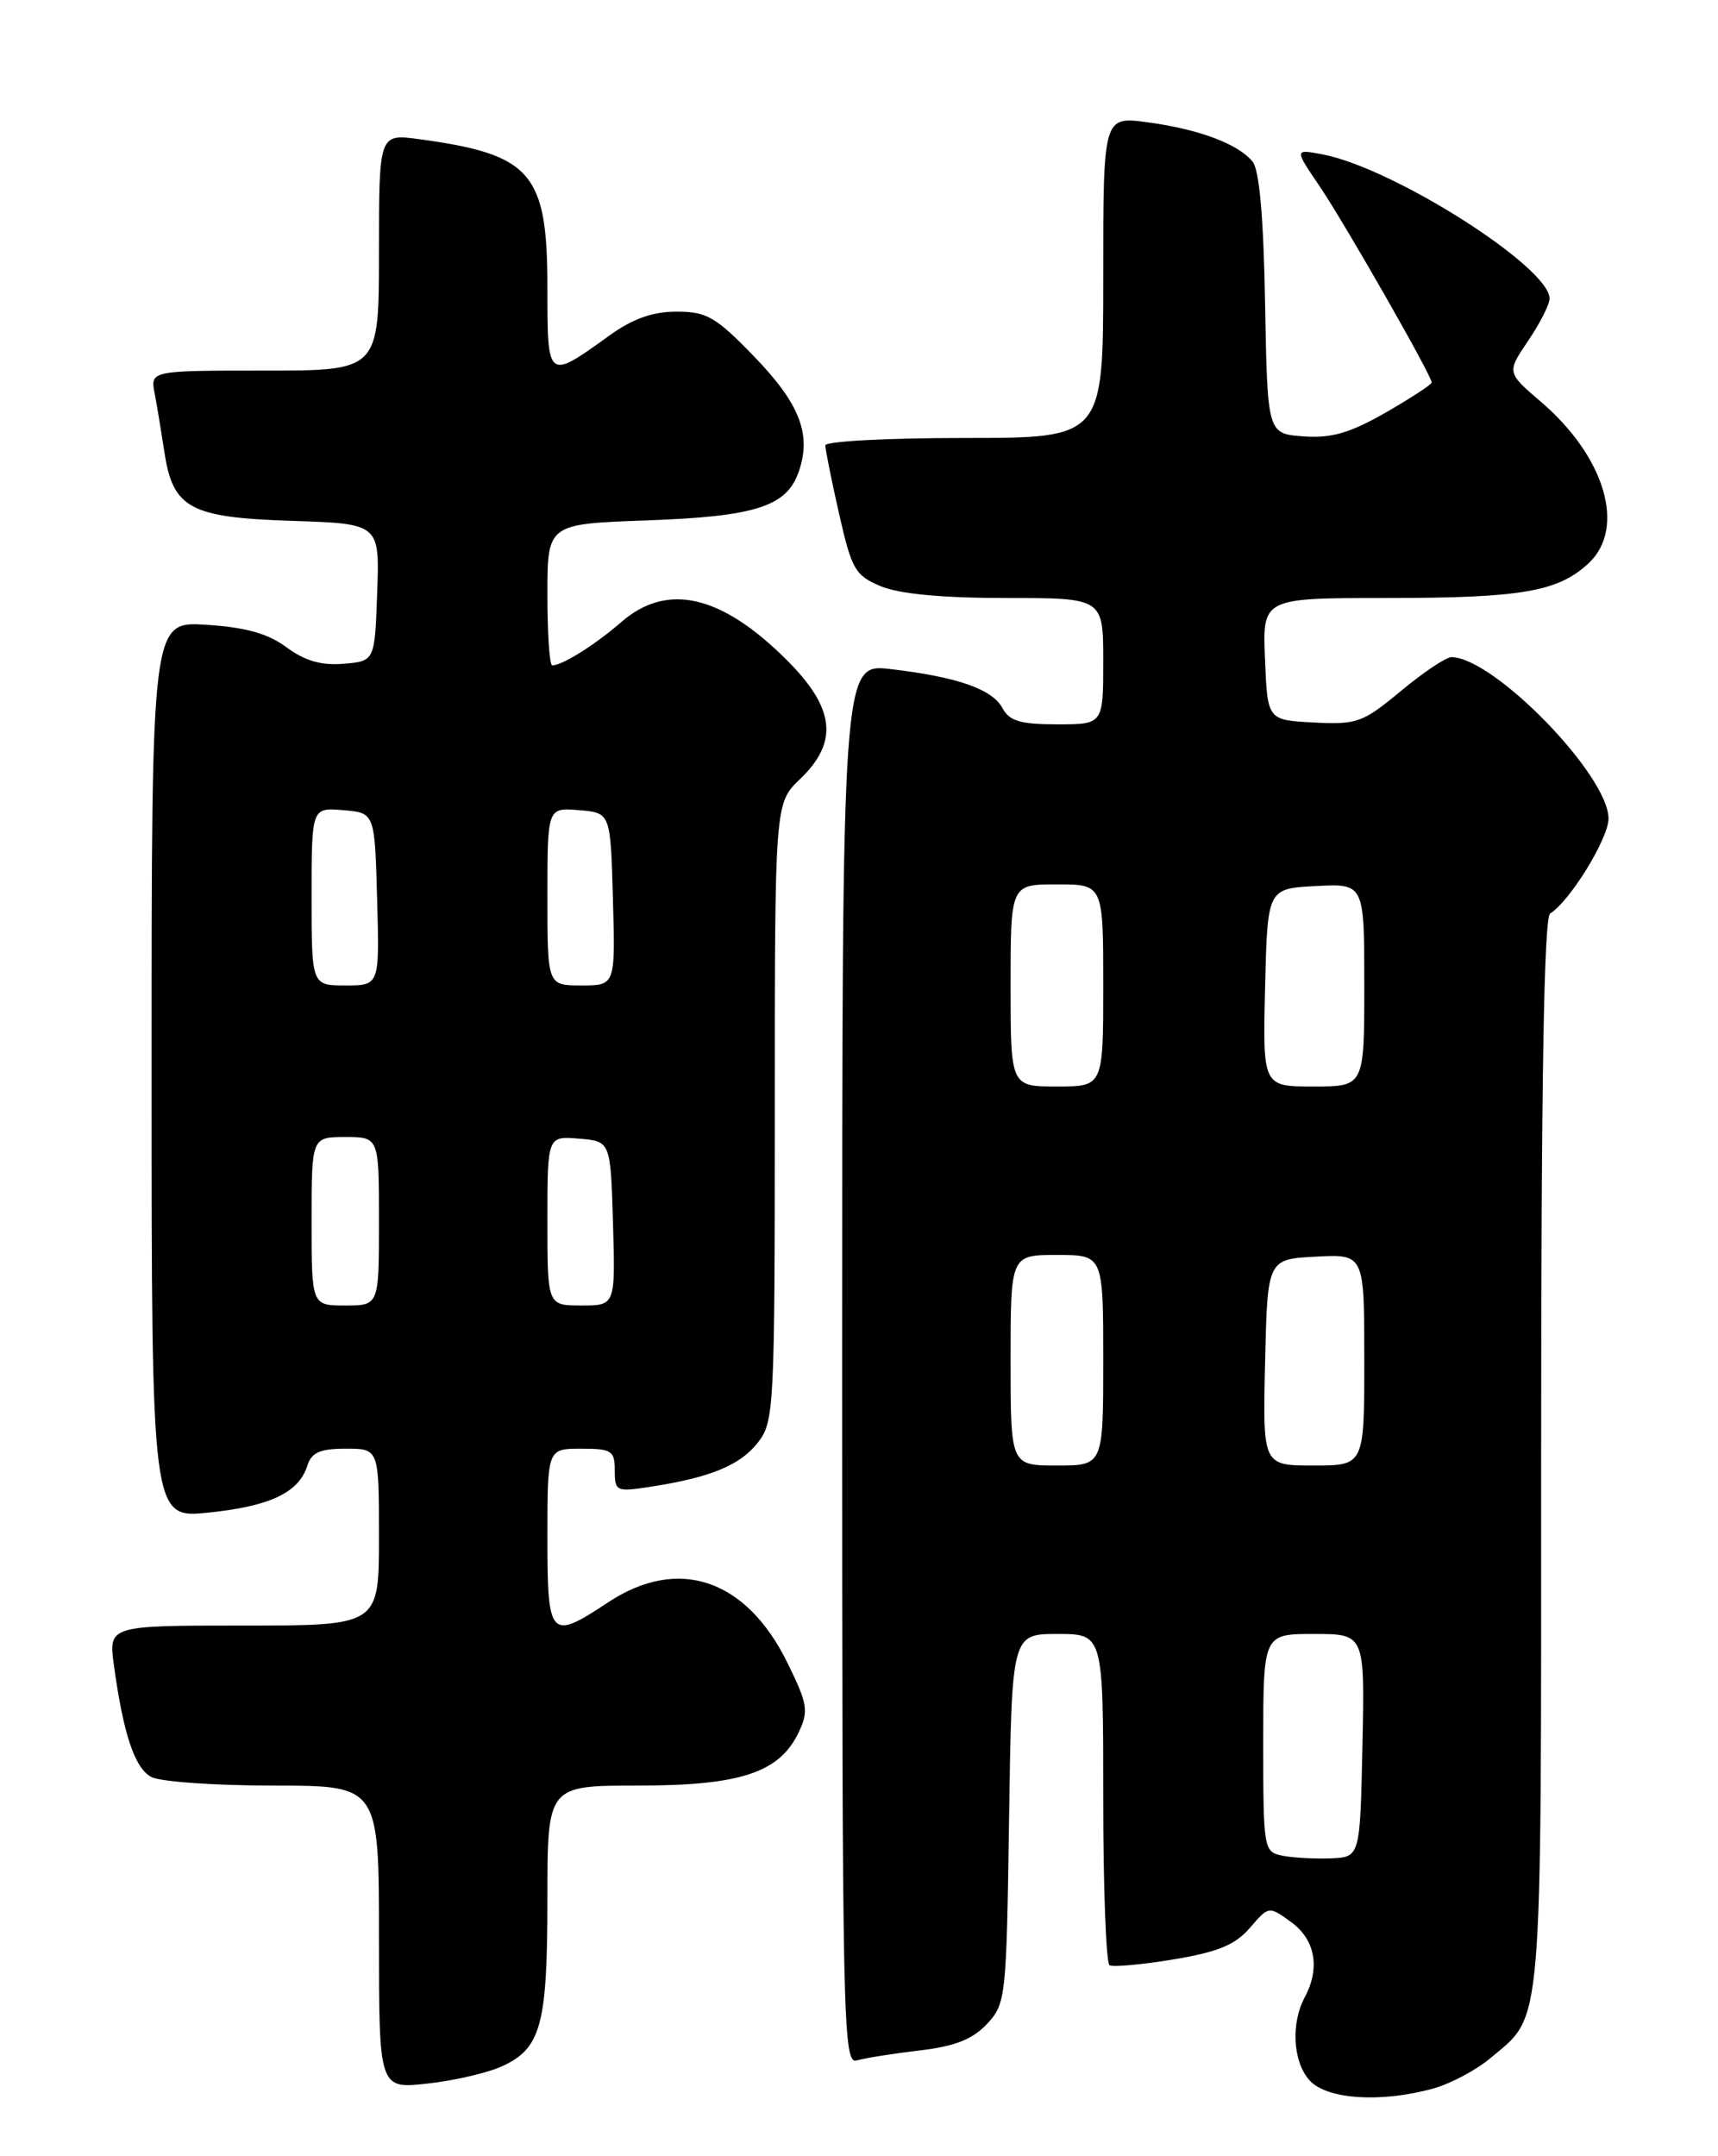 <?xml version="1.0" encoding="UTF-8" standalone="no"?>
<!DOCTYPE svg PUBLIC "-//W3C//DTD SVG 1.1//EN" "http://www.w3.org/Graphics/SVG/1.1/DTD/svg11.dtd" >
<svg xmlns="http://www.w3.org/2000/svg" xmlns:xlink="http://www.w3.org/1999/xlink" version="1.1" viewBox="0 0 204 256">
 <g >
 <path fill="currentColor"
d=" M 170.22 247.96 C 172.26 247.39 175.32 245.76 177.00 244.34 C 183.26 239.08 183.00 242.15 183.00 172.61 C 183.00 128.74 183.33 108.91 184.07 108.46 C 186.41 107.01 191.00 99.55 191.00 97.19 C 191.00 92.06 177.43 78.10 172.36 78.02 C 171.73 78.01 169.03 79.81 166.36 82.03 C 161.82 85.80 161.14 86.05 156.00 85.78 C 150.50 85.50 150.50 85.50 150.21 78.25 C 149.91 71.00 149.91 71.00 164.71 71.00 C 180.71 71.00 185.04 70.25 188.66 66.85 C 193.09 62.68 190.59 54.23 182.99 47.72 C 178.91 44.23 178.91 44.23 181.45 40.47 C 182.85 38.41 184.00 36.15 184.00 35.45 C 184.00 31.72 165.52 19.97 157.09 18.34 C 153.69 17.69 153.69 17.69 156.68 22.09 C 159.68 26.52 170.00 44.58 170.00 45.41 C 170.00 45.65 167.54 47.26 164.53 48.99 C 160.27 51.42 158.10 52.05 154.78 51.81 C 150.50 51.50 150.50 51.50 150.22 36.07 C 150.04 25.75 149.54 20.15 148.72 19.17 C 146.98 17.07 142.33 15.33 136.25 14.52 C 131.00 13.81 131.00 13.81 131.00 32.91 C 131.00 52.00 131.00 52.00 114.50 52.00 C 105.42 52.00 98.00 52.39 98.00 52.88 C 98.00 53.36 98.73 57.01 99.63 60.98 C 101.13 67.62 101.54 68.33 104.60 69.61 C 106.80 70.52 111.87 71.00 119.47 71.00 C 131.00 71.00 131.00 71.00 131.00 78.50 C 131.00 86.00 131.00 86.00 125.54 86.00 C 121.17 86.00 119.86 85.61 119.04 84.08 C 117.83 81.82 113.68 80.37 105.75 79.44 C 100.00 78.77 100.00 78.77 100.00 161.95 C 100.00 240.70 100.09 245.11 101.75 244.63 C 102.71 244.35 106.05 243.82 109.18 243.45 C 113.37 242.96 115.46 242.14 117.18 240.32 C 119.44 237.91 119.51 237.27 119.82 215.92 C 120.14 194.00 120.14 194.00 125.57 194.00 C 131.00 194.00 131.00 194.00 131.00 213.44 C 131.00 224.13 131.34 233.08 131.75 233.33 C 132.16 233.57 135.58 233.26 139.34 232.64 C 144.63 231.76 146.68 230.91 148.42 228.89 C 150.66 226.28 150.66 226.28 153.33 228.22 C 156.18 230.30 156.79 233.66 154.93 237.13 C 153.26 240.25 153.52 244.81 155.50 247.00 C 157.56 249.27 163.98 249.69 170.22 247.96 Z  M 59.61 245.33 C 64.25 243.20 65.00 240.44 65.00 225.45 C 65.00 212.00 65.00 212.00 75.75 212.00 C 87.93 212.00 92.56 210.46 94.83 205.69 C 96.04 203.15 95.91 202.33 93.52 197.46 C 88.63 187.46 80.55 184.72 72.20 190.25 C 65.30 194.82 65.00 194.50 65.00 182.50 C 65.00 172.00 65.00 172.00 69.00 172.00 C 72.64 172.00 73.00 172.24 73.00 174.59 C 73.00 177.07 73.18 177.15 77.25 176.52 C 84.36 175.42 87.87 173.98 89.98 171.29 C 91.92 168.83 92.00 167.31 92.00 132.05 C 92.00 95.37 92.00 95.37 95.00 92.50 C 99.59 88.10 99.16 84.11 93.46 78.40 C 85.66 70.61 79.23 69.12 73.78 73.85 C 70.65 76.57 66.78 79.00 65.57 79.00 C 65.25 79.00 65.00 75.22 65.00 70.61 C 65.00 62.21 65.00 62.21 76.75 61.79 C 89.73 61.32 93.40 60.15 94.84 56.02 C 96.39 51.58 94.98 47.94 89.54 42.32 C 84.99 37.62 83.92 37.00 80.34 37.00 C 77.50 37.00 75.14 37.84 72.40 39.81 C 64.96 45.17 65.00 45.20 65.00 34.10 C 65.00 20.50 63.11 18.33 49.75 16.52 C 45.00 15.88 45.00 15.88 45.00 29.94 C 45.00 44.00 45.00 44.00 31.42 44.00 C 17.84 44.00 17.84 44.00 18.37 46.75 C 18.66 48.26 19.17 51.37 19.52 53.66 C 20.53 60.36 22.54 61.45 34.64 61.84 C 45.08 62.18 45.08 62.18 44.79 70.34 C 44.50 78.50 44.50 78.50 40.79 78.81 C 38.15 79.03 36.19 78.46 34.02 76.85 C 31.80 75.21 29.18 74.48 24.48 74.18 C 18.00 73.77 18.00 73.77 18.00 127.02 C 18.00 180.28 18.00 180.28 24.75 179.59 C 32.05 178.84 35.48 177.22 36.49 174.03 C 36.99 172.44 38.00 172.00 41.07 172.00 C 45.00 172.00 45.00 172.00 45.00 182.50 C 45.00 193.00 45.00 193.00 28.94 193.00 C 12.88 193.00 12.88 193.00 13.53 197.75 C 14.65 205.91 16.00 209.93 17.97 210.98 C 19.01 211.54 25.52 212.00 32.43 212.00 C 45.00 212.00 45.00 212.00 45.00 230.01 C 45.00 248.02 45.00 248.02 50.75 247.38 C 53.91 247.04 57.90 246.11 59.61 245.33 Z  M 152.25 220.32 C 150.06 219.87 150.00 219.54 150.00 206.93 C 150.00 194.00 150.00 194.00 156.03 194.00 C 162.06 194.00 162.06 194.00 161.78 207.25 C 161.50 220.50 161.50 220.50 158.00 220.64 C 156.07 220.71 153.49 220.57 152.25 220.32 Z  M 120.00 161.50 C 120.00 149.00 120.00 149.00 125.50 149.00 C 131.00 149.00 131.00 149.00 131.00 161.50 C 131.00 174.00 131.00 174.00 125.50 174.00 C 120.00 174.00 120.00 174.00 120.00 161.50 Z  M 150.22 161.75 C 150.50 149.50 150.50 149.50 156.25 149.20 C 162.00 148.90 162.00 148.90 162.00 161.45 C 162.00 174.00 162.00 174.00 155.97 174.00 C 149.94 174.00 149.94 174.00 150.22 161.75 Z  M 120.00 117.00 C 120.00 105.00 120.00 105.00 125.50 105.00 C 131.00 105.00 131.00 105.00 131.00 117.00 C 131.00 129.00 131.00 129.00 125.50 129.00 C 120.00 129.00 120.00 129.00 120.00 117.00 Z  M 150.22 117.25 C 150.50 105.50 150.50 105.50 156.25 105.20 C 162.00 104.90 162.00 104.90 162.00 116.95 C 162.00 129.00 162.00 129.00 155.97 129.00 C 149.94 129.00 149.94 129.00 150.22 117.25 Z  M 37.00 145.00 C 37.00 135.00 37.00 135.00 41.00 135.00 C 45.00 135.00 45.00 135.00 45.00 145.00 C 45.00 155.00 45.00 155.00 41.00 155.00 C 37.00 155.00 37.00 155.00 37.00 145.00 Z  M 65.00 144.94 C 65.00 134.88 65.00 134.88 68.75 135.19 C 72.50 135.50 72.50 135.50 72.79 145.25 C 73.07 155.00 73.07 155.00 69.04 155.00 C 65.00 155.00 65.00 155.00 65.00 144.94 Z  M 37.00 106.44 C 37.00 95.88 37.00 95.88 40.75 96.19 C 44.50 96.50 44.50 96.50 44.78 106.75 C 45.07 117.00 45.07 117.00 41.03 117.00 C 37.00 117.00 37.00 117.00 37.00 106.44 Z  M 65.00 106.44 C 65.00 95.88 65.00 95.88 68.75 96.19 C 72.50 96.50 72.50 96.50 72.78 106.75 C 73.07 117.00 73.07 117.00 69.03 117.00 C 65.00 117.00 65.00 117.00 65.00 106.44 Z "/>
</g>
</svg>